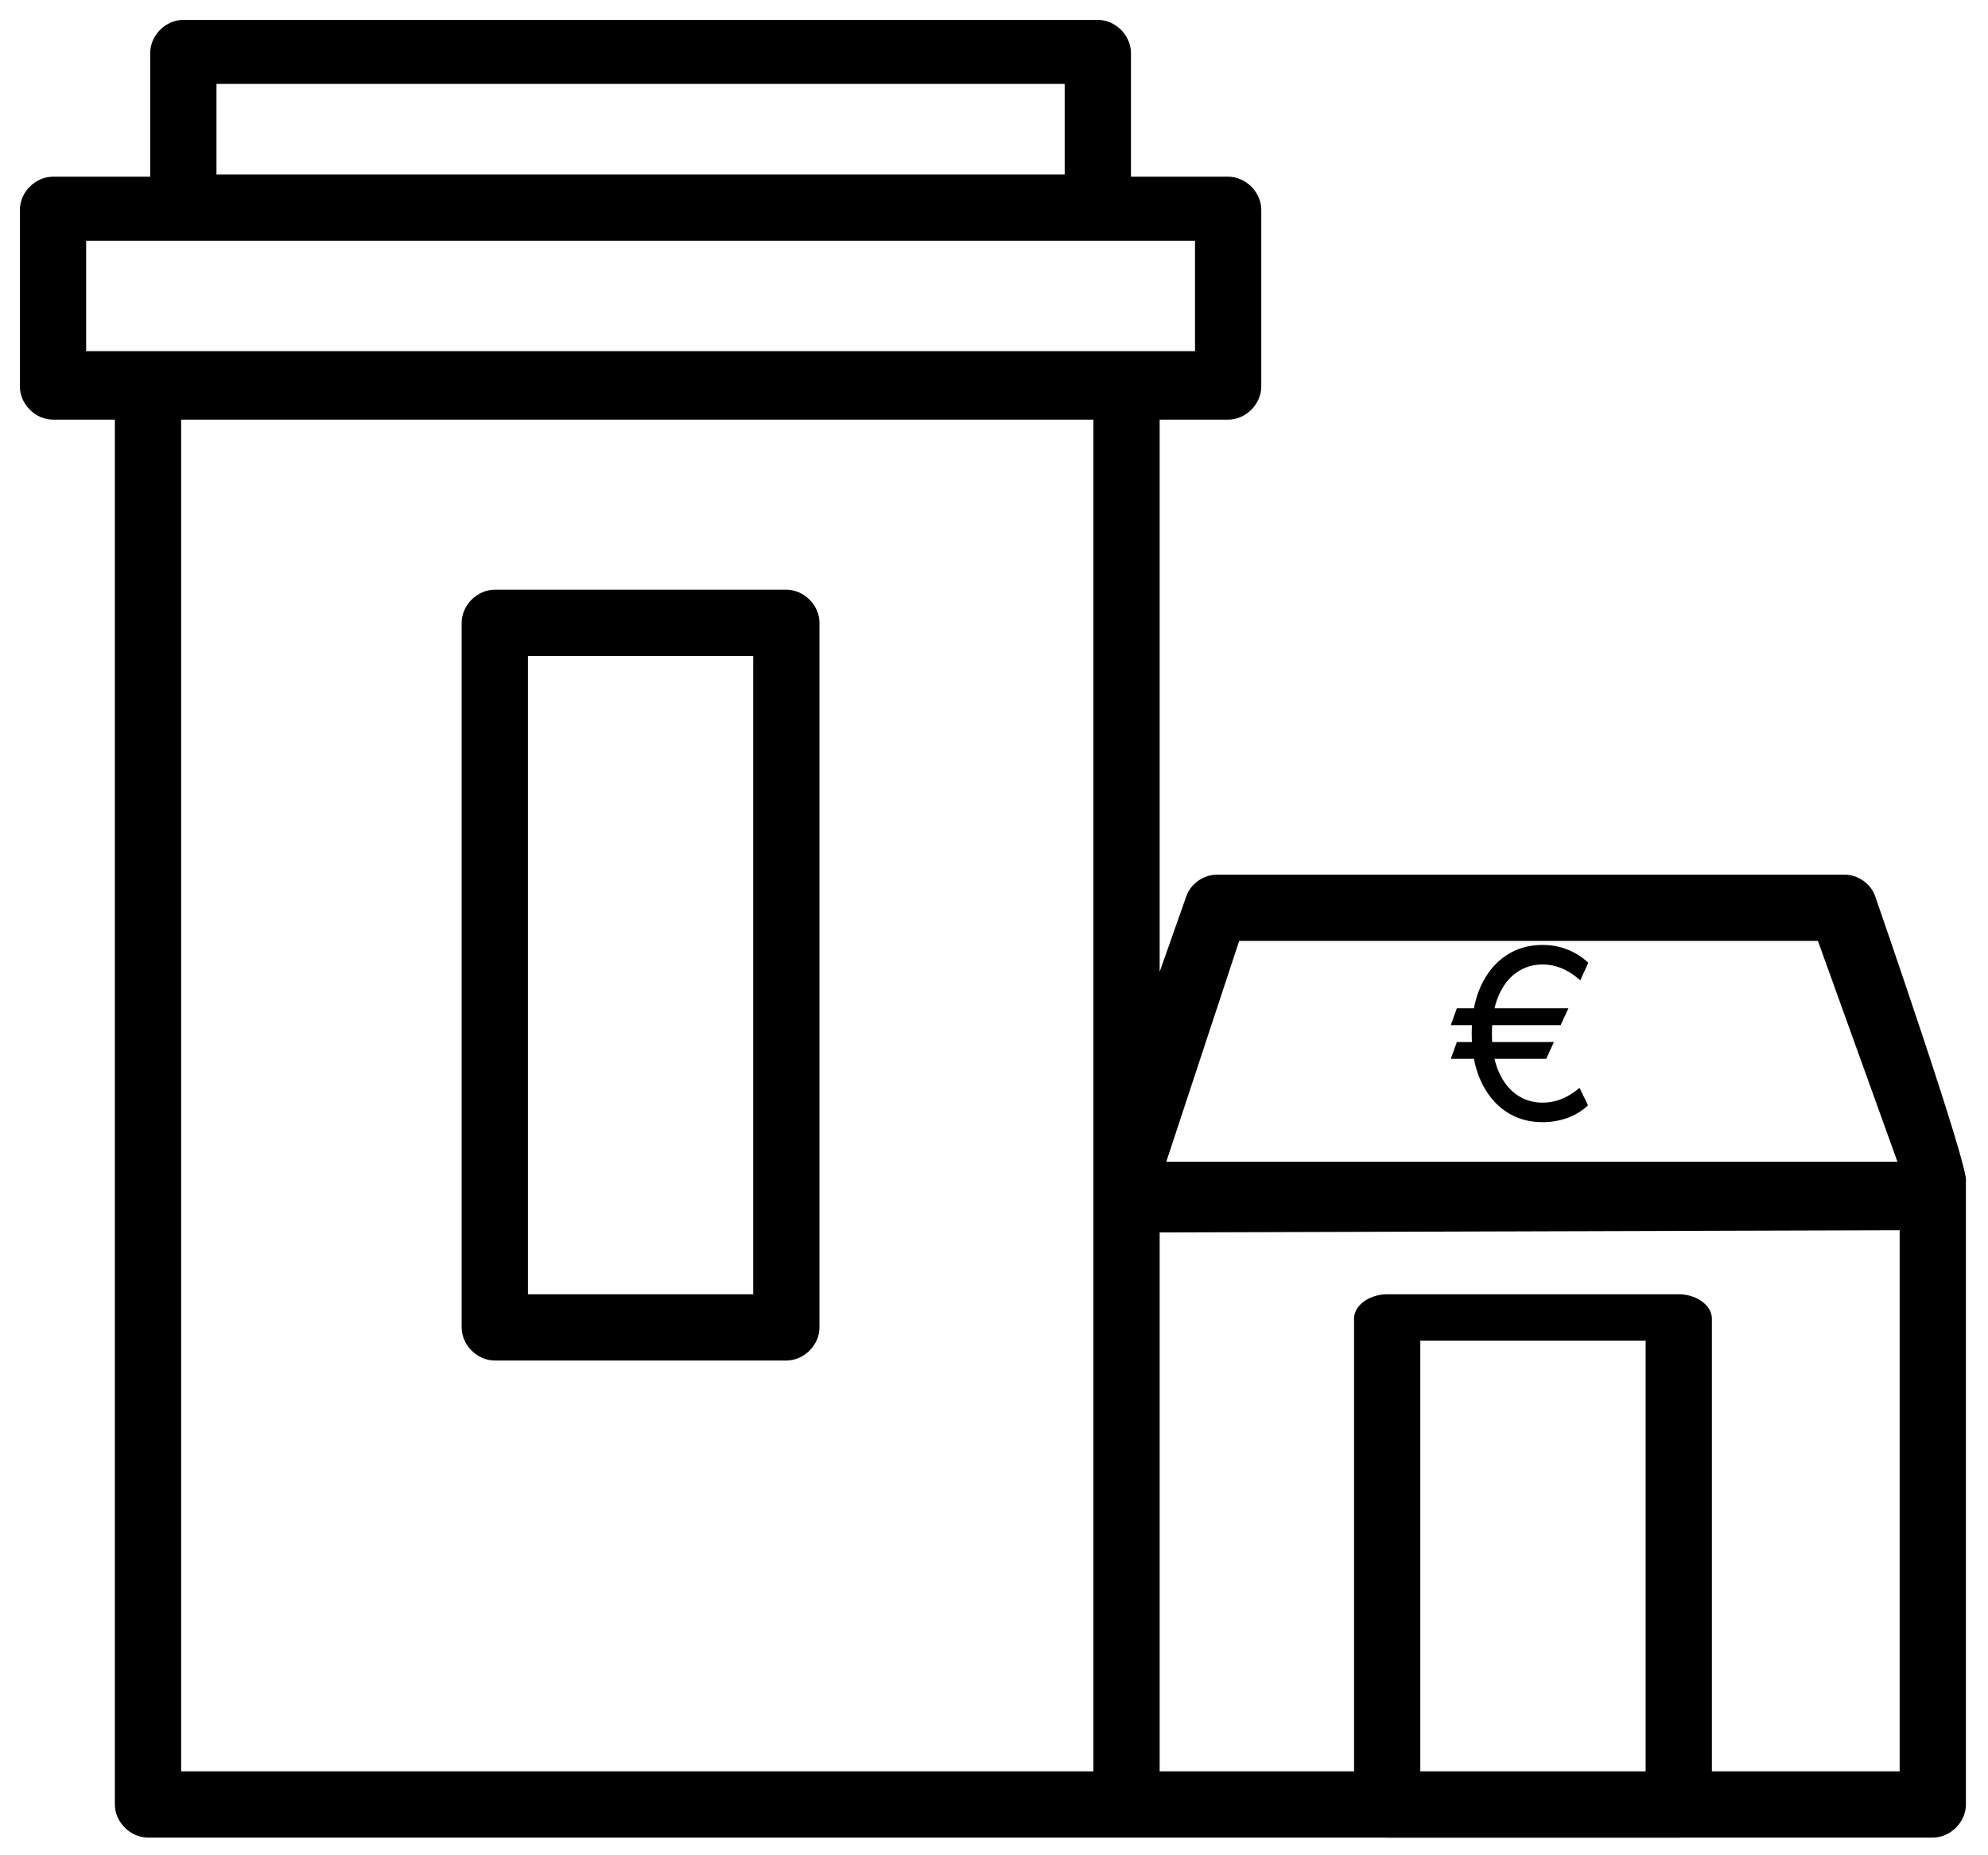 <svg width="90" height="84" viewBox="0 0 90 84" fill="none" xmlns="http://www.w3.org/2000/svg">
<path d="M84.9 40.6C84.7 40 84.1 39.6 83.5 39.6H55.1C54.5 39.6 53.9 40 53.7 40.6L52.5 44V19H55.6C56.4 19 57.1 18.3 57.1 17.5V9.5C57.1 8.7 56.4 8 55.6 8H51.2V2.4C51.2 1.6 50.5 0.9 49.7 0.9H8.3C7.5 0.9 6.8 1.6 6.8 2.4V8H2.4C1.6 8 0.9 8.7 0.9 9.5V17.5C0.9 18.3 1.6 19 2.4 19H5.2V81.7C5.2 82.5 5.9 83.2 6.7 83.2H51H87.5C88.3 83.2 89 82.5 89 81.7V53.5C89.2 53 84.9 40.6 84.9 40.6ZM64.7 42.6H73.9H64.7ZM52.8 52.6L56.1 42.6H82.3L85.9 52.6H52.8ZM9.8 3.8H48.2V7.9H9.8V3.8ZM3.9 10.9H8.3H49.7H54.1V15.9H51H6.7H3.9V10.9ZM8.2 19H49.5V80.2H8.2V19ZM86 55.7V80.2H52.5V55.8" fill="black"/>
<path d="M35.6 26.7H22.4C21.6 26.7 20.9 27.4 20.9 28.2V60.1C20.9 60.9 21.6 61.6 22.4 61.6H35.6C36.4 61.6 37.1 60.9 37.1 60.1V28.2C37.1 27.4 36.4 26.7 35.6 26.7ZM34.1 58.6H23.9V29.7H34.1V58.6V58.6Z" fill="black"/>
<path d="M71.005 45.652L70.654 46.415H65.68L65.955 45.652H71.005ZM70.349 47.178L69.998 47.941H65.68L65.955 47.178H70.349ZM71.906 43.592L71.54 44.385C71.377 44.238 71.205 44.111 71.025 44.004C70.844 43.897 70.654 43.814 70.456 43.756C70.258 43.697 70.049 43.668 69.831 43.668C69.398 43.668 69.009 43.788 68.663 44.027C68.317 44.266 68.044 44.618 67.843 45.083C67.642 45.549 67.542 46.12 67.542 46.796C67.542 47.473 67.642 48.044 67.843 48.509C68.044 48.974 68.317 49.327 68.663 49.566C69.009 49.805 69.398 49.924 69.831 49.924C70.054 49.924 70.265 49.895 70.464 49.837C70.665 49.778 70.852 49.698 71.025 49.596C71.2 49.495 71.362 49.38 71.509 49.253L71.891 50.046C71.624 50.298 71.311 50.489 70.952 50.619C70.594 50.746 70.22 50.809 69.831 50.809C69.205 50.809 68.65 50.647 68.167 50.321C67.687 49.995 67.309 49.533 67.034 48.932C66.762 48.332 66.626 47.62 66.626 46.796C66.626 45.972 66.762 45.26 67.034 44.66C67.309 44.06 67.687 43.597 68.167 43.271C68.65 42.946 69.205 42.783 69.831 42.783C70.235 42.783 70.612 42.853 70.963 42.993C71.317 43.133 71.631 43.332 71.906 43.592Z" fill="black"/>
<path d="M76 58.6H62.8C62 58.6 61.3 59.1 61.3 59.7V82.1C61.3 82.7 62 83.2 62.8 83.2H76C76.8 83.2 77.5 82.7 77.5 82.1V59.7C77.5 59.1 76.8 58.6 76 58.6ZM74.5 81.1H64.3V60.7H74.5V81.1Z" fill="black"/>
</svg>
